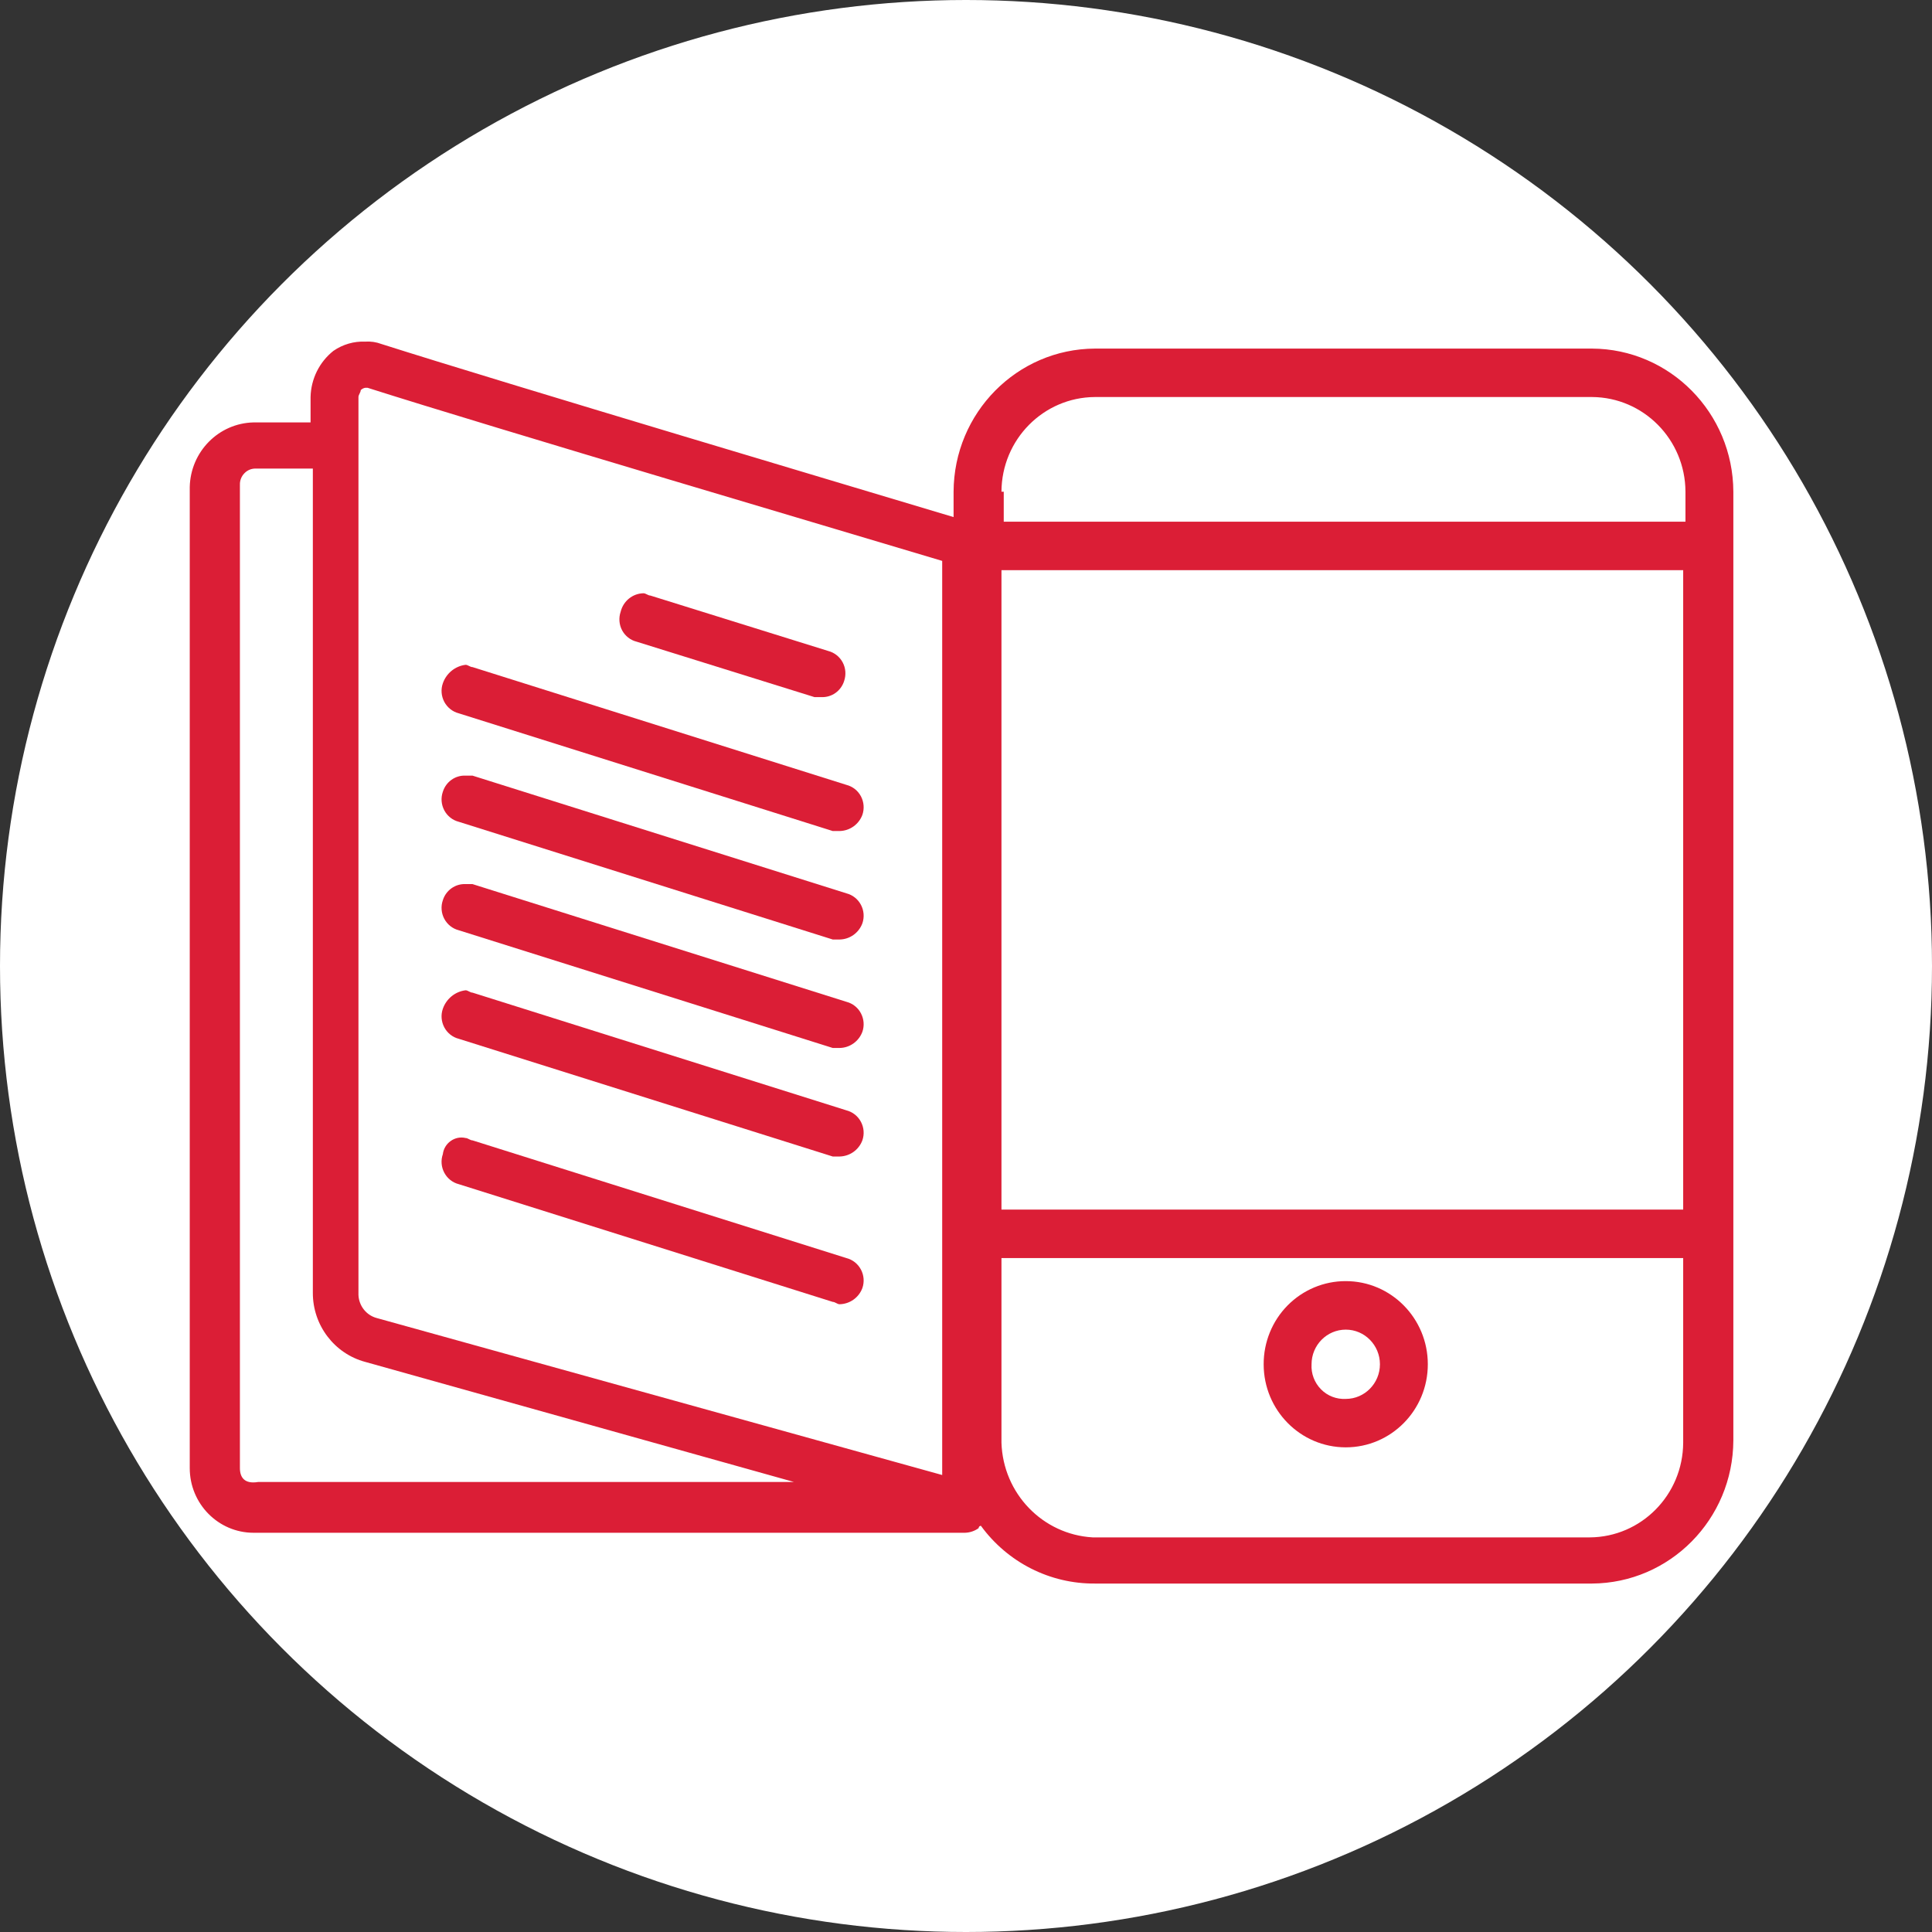 <svg xmlns="http://www.w3.org/2000/svg" width="28" height="28" fill="none">
    <rect width="100%" height="100%" fill="#333333" stroke="none"/>
    <circle cx="50%" cy="50%" r="14" fill="#fff" />
    <path 
        transform="translate(2.75 4.75)"
        d="M6.245 4.116C6.215 4.204 6.222 4.302 6.266 4.385C6.31 4.467 6.387 4.528 6.477 4.55L9.054 5.353H9.153C9.303 5.36 9.439 5.264 9.484 5.119C9.514 5.03 9.507 4.933 9.463 4.85C9.419 4.767 9.342 4.707 9.252 4.684L6.675 3.881C6.642 3.881 6.609 3.848 6.576 3.848C6.418 3.851 6.283 3.961 6.245 4.116Z" 
        fill="#DB1E36"/>
    <path 
        transform="translate(2.75 4.75)"
        d="M3.668 5.153C3.637 5.241 3.645 5.339 3.689 5.422C3.733 5.504 3.809 5.565 3.899 5.588L9.319 7.294H9.418C9.565 7.291 9.696 7.199 9.748 7.06C9.779 6.971 9.771 6.873 9.727 6.79C9.683 6.708 9.607 6.648 9.517 6.625L4.098 4.918C4.064 4.918 4.031 4.885 3.998 4.885C3.847 4.903 3.719 5.007 3.668 5.153Z" 
        fill="#DB1E36"/>
    <path 
        transform="translate(2.75 4.75)"
        d="M3.668 6.725C3.637 6.814 3.645 6.911 3.689 6.994C3.733 7.077 3.809 7.137 3.899 7.16L9.319 8.866H9.418C9.565 8.864 9.696 8.771 9.748 8.632C9.779 8.543 9.771 8.445 9.727 8.363C9.683 8.28 9.607 8.22 9.517 8.197L4.098 6.491H3.998C3.849 6.484 3.713 6.58 3.668 6.725Z" 
        fill="#DB1E36"/>
    <path 
        transform="translate(2.75 4.75)"
        d="M3.668 8.297C3.637 8.386 3.645 8.484 3.689 8.566C3.733 8.649 3.809 8.709 3.899 8.732L9.319 10.438H9.418C9.565 10.436 9.696 10.343 9.748 10.204C9.779 10.116 9.771 10.018 9.727 9.935C9.683 9.852 9.607 9.792 9.517 9.769L4.098 8.063H3.998C3.849 8.056 3.713 8.152 3.668 8.297Z" 
        fill="#DB1E36"/>
    <path 
        transform="translate(2.75 4.75)"
        d="M3.668 9.87C3.637 9.958 3.645 10.056 3.689 10.139C3.733 10.222 3.809 10.282 3.899 10.305L9.319 12.011H9.418C9.565 12.008 9.696 11.916 9.748 11.777C9.779 11.688 9.771 11.59 9.727 11.508C9.683 11.425 9.607 11.365 9.517 11.342L4.098 9.636C4.064 9.636 4.031 9.602 3.998 9.602C3.847 9.62 3.719 9.724 3.668 9.87Z" 
        fill="#DB1E36"/>
    <path 
        transform="translate(2.75 4.75)"
        d="M3.668 11.977C3.637 12.066 3.645 12.164 3.689 12.246C3.733 12.329 3.809 12.389 3.899 12.412L9.319 14.118C9.352 14.118 9.385 14.152 9.418 14.152C9.565 14.149 9.696 14.057 9.748 13.918C9.779 13.829 9.771 13.731 9.727 13.649C9.683 13.566 9.607 13.506 9.517 13.483L4.098 11.777C4.064 11.777 4.031 11.743 3.998 11.743C3.923 11.725 3.845 11.741 3.782 11.786C3.719 11.83 3.677 11.9 3.668 11.977Z" 
        fill="#DB1E36"/>
    <path 
        transform="translate(2.75 4.75)"
        d="M11.764 16.159V13.483H21.644V16.159C21.64 16.915 21.036 17.527 20.289 17.531H13.086C12.36 17.489 11.787 16.894 11.764 16.159ZM11.764 3.513H21.644V12.78H11.764V3.513ZM0.727 16.527V2.275C0.725 2.213 0.749 2.152 0.793 2.108C0.836 2.063 0.896 2.039 0.958 2.041H1.784V13.985C1.782 14.455 2.095 14.868 2.544 14.988L8.757 16.728H0.991C0.793 16.761 0.727 16.661 0.727 16.527ZM11.764 2.376C11.767 1.62 12.372 1.008 13.119 1.004H20.322C21.069 1.008 21.674 1.62 21.677 2.376V2.811H11.797V2.376H11.764ZM2.71 14.352C2.559 14.312 2.452 14.176 2.445 14.018V1.004C2.445 0.971 2.478 0.937 2.478 0.904C2.496 0.886 2.519 0.874 2.544 0.87H2.577C4.362 1.439 9.682 3.011 10.905 3.379V16.627L2.71 14.352ZM2.082 0.335C1.878 0.497 1.757 0.742 1.751 1.004V1.372H0.925C0.419 1.383 0.011 1.796 0 2.309V16.527C0 17.044 0.414 17.464 0.925 17.464H11.235C11.306 17.462 11.375 17.439 11.433 17.397C11.433 17.378 11.448 17.363 11.466 17.363C11.853 17.894 12.467 18.205 13.119 18.2H20.322C21.451 18.194 22.366 17.269 22.371 16.126V2.376C22.366 1.233 21.451 0.307 20.322 0.302H13.119C11.989 0.307 11.075 1.233 11.07 2.376V2.744C9.847 2.376 4.56 0.803 2.776 0.235C2.702 0.207 2.623 0.196 2.544 0.201C2.38 0.194 2.218 0.241 2.082 0.335Z" 
        fill="#DB1E36"/>
    <path 
        transform="translate(2.75 4.75)"
        d="M16.258 15.022C16.258 14.745 16.48 14.52 16.754 14.52C17.027 14.52 17.249 14.745 17.249 15.022C17.249 15.299 17.027 15.524 16.754 15.524C16.62 15.531 16.489 15.481 16.395 15.385C16.3 15.289 16.25 15.157 16.258 15.022ZM15.564 15.022C15.564 15.687 16.097 16.226 16.754 16.226C17.411 16.226 17.943 15.687 17.943 15.022C17.943 14.357 17.411 13.817 16.754 13.817C16.438 13.816 16.135 13.943 15.911 14.169C15.688 14.395 15.563 14.702 15.564 15.022Z" 
        fill="#DB1E36"/>
</svg> 

<!-- <svg xmlns="http://www.w3.org/2000/svg" width="28" height="28" viewBox="0 0 30 30" fill="none">
    <circle cx="50%" cy="50%" r="15" fill="#fff" />
    <path 
        transform="translate(4 5.75)"
        d="M6.24534 4.11554C6.2147 4.20423 6.2223 4.30188 6.2663 4.38461C6.31031 4.46734 6.38664 4.52753 6.47665 4.55045L9.05411 5.35336H9.15324C9.30313 5.3603 9.43883 5.26414 9.48369 5.11917C9.51433 5.03048 9.50673 4.93283 9.46273 4.8501C9.41872 4.76737 9.34239 4.70718 9.25238 4.68427L6.67492 3.88135C6.64187 3.88135 6.60883 3.8479 6.57579 3.8479C6.41843 3.85091 6.28279 3.96077 6.24534 4.11554Z" 
        fill="#DB1E36"/>
    <path 
        transform="translate(4 5.75)"
        d="M3.66795 5.15265C3.6373 5.24134 3.64491 5.33899 3.68891 5.42172C3.73291 5.50445 3.80925 5.56464 3.89926 5.58756L9.31853 7.29374H9.41767C9.56471 7.2913 9.69551 7.19859 9.74811 7.05956C9.77876 6.97087 9.77115 6.87321 9.72715 6.79048C9.68315 6.70775 9.60681 6.64757 9.5168 6.62465L4.09753 4.91846C4.06448 4.91846 4.03144 4.88501 3.99839 4.88501C3.84682 4.90306 3.71862 5.0069 3.66795 5.15265Z" 
        fill="#DB1E36"/>
    <path 
        transform="translate(4 5.75)"
        d="M3.66795 6.72489C3.6373 6.81358 3.64491 6.91124 3.68891 6.99397C3.73291 7.0767 3.80925 7.13688 3.89926 7.1598L9.31853 8.86599H9.41767C9.56471 8.86354 9.69551 8.77084 9.74811 8.6318C9.77876 8.54311 9.77115 8.44546 9.72715 8.36273C9.68315 8.28 9.60681 8.21981 9.5168 8.19689L4.09753 6.49071H3.99839C3.8485 6.48376 3.71281 6.57993 3.66795 6.72489Z" 
        fill="#DB1E36"/>
    <path 
        transform="translate(4 5.75)"
        d="M3.66795 8.2974C3.6373 8.38609 3.64491 8.48375 3.68891 8.56648C3.73291 8.64921 3.80925 8.70939 3.89926 8.73231L9.31853 10.4385H9.41767C9.56471 10.436 9.69551 10.3433 9.74811 10.2043C9.77876 10.1156 9.77115 10.018 9.72715 9.93524C9.68315 9.8525 9.60681 9.79232 9.5168 9.7694L4.09753 8.06322H3.99839C3.8485 8.05627 3.71281 8.15244 3.66795 8.2974Z" 
        fill="#DB1E36"/>
    <path 
        transform="translate(4 5.75)"
        d="M3.66795 9.86969C3.6373 9.95838 3.64491 10.056 3.68891 10.1388C3.73291 10.2215 3.80925 10.2817 3.89926 10.3046L9.31853 12.0108H9.41767C9.56471 12.0083 9.69551 11.9156 9.74811 11.7766C9.77876 11.6879 9.77115 11.5903 9.72715 11.5075C9.68315 11.4248 9.60681 11.3646 9.5168 11.3417L4.09753 9.63551C4.06448 9.63551 4.03144 9.60205 3.99839 9.60205C3.84682 9.6201 3.71862 9.72394 3.66795 9.86969Z" 
        fill="#DB1E36"/>
    <path 
        transform="translate(4 5.75)"
        d="M3.66795 11.9773C3.6373 12.066 3.64491 12.1636 3.68891 12.2464C3.73291 12.3291 3.80925 12.3893 3.89926 12.4122L9.31853 14.1184C9.35158 14.1184 9.38462 14.1518 9.41767 14.1518C9.56471 14.1494 9.69551 14.0567 9.74811 13.9177C9.77876 13.829 9.77115 13.7313 9.72715 13.6486C9.68315 13.5659 9.60681 13.5057 9.5168 13.4827L4.09753 11.7766C4.06448 11.7766 4.03144 11.7431 3.99839 11.7431C3.92344 11.7254 3.8446 11.7409 3.78156 11.7856C3.71851 11.8302 3.67721 11.8999 3.66795 11.9773Z" 
        fill="#DB1E36"/>
    <path 
        transform="translate(4 5.75)"
        d="M11.7638 16.1591V13.4827H21.6441V16.1591C21.6404 16.9151 21.036 17.5271 20.2892 17.5307H13.0856C12.3604 17.4895 11.7866 16.894 11.7638 16.1591ZM11.7638 3.51325H21.6441V12.7802H11.7638V3.51325ZM0.726976 16.5271V2.27543C0.725127 2.21277 0.748903 2.15211 0.792689 2.10778C0.836476 2.06345 0.896391 2.03938 0.958287 2.04115H1.7844V13.9845C1.78249 14.4553 2.09492 14.8678 2.54442 14.9882L8.75676 16.7278H0.991331C0.793065 16.7613 0.726976 16.6609 0.726976 16.5271ZM11.7638 2.3758C11.7674 1.61979 12.3719 1.00782 13.1186 1.00416H20.3223C21.069 1.00782 21.6735 1.61979 21.6771 2.3758V2.81071H11.7968V2.3758H11.7638ZM2.70964 14.3525C2.55868 14.3116 2.45155 14.1761 2.44528 14.018V1.00416C2.44528 0.970706 2.47833 0.937251 2.47833 0.903797C2.49615 0.885629 2.51937 0.873877 2.54442 0.870342H2.57746C4.36186 1.43907 9.682 3.01144 10.9046 3.37944V16.6274L2.70964 14.3525ZM2.08179 0.335069C1.87808 0.496617 1.75678 0.742235 1.75135 1.00416V1.37216H0.925242C0.418667 1.38281 0.0105205 1.79602 0 2.30889V16.5271C0 17.0444 0.414245 17.4638 0.925242 17.4638H11.2351C11.3063 17.4622 11.3754 17.4389 11.4333 17.3969C11.4333 17.3784 11.4481 17.3635 11.4664 17.3635C11.8529 17.8942 12.4673 18.2052 13.1186 18.1999H20.3223C21.4515 18.1943 22.3656 17.2689 22.371 16.1256V2.3758C22.3656 1.23254 21.4515 0.307106 20.3223 0.301614H13.1186C11.9894 0.307106 11.0753 1.23254 11.0699 2.3758V2.7438C9.84722 2.3758 4.56012 0.803433 2.77573 0.234705C2.70179 0.207263 2.62298 0.195865 2.54442 0.20125C2.37996 0.193959 2.21762 0.240919 2.08179 0.335069Z" 
        fill="#DB1E36"/>
    <path 
        transform="translate(4 5.75)"
        d="M16.2579 15.0218C16.2579 14.7446 16.4798 14.5199 16.7536 14.5199C17.0273 14.5199 17.2492 14.7446 17.2492 15.0218C17.2492 15.2989 17.0273 15.5236 16.7536 15.5236C16.6199 15.5314 16.4892 15.4811 16.3945 15.3852C16.2999 15.2894 16.2501 15.1571 16.2579 15.0218ZM15.564 15.0218C15.564 15.6869 16.0966 16.2261 16.7536 16.2261C17.4106 16.2261 17.9432 15.6869 17.9432 15.0218C17.9432 14.3566 17.4106 13.8174 16.7536 13.8174C16.4378 13.8165 16.1347 13.9431 15.9114 14.1692C15.6881 14.3952 15.5631 14.7021 15.564 15.0218Z" 
        fill="#DB1E36"/>
</svg>

 -->
